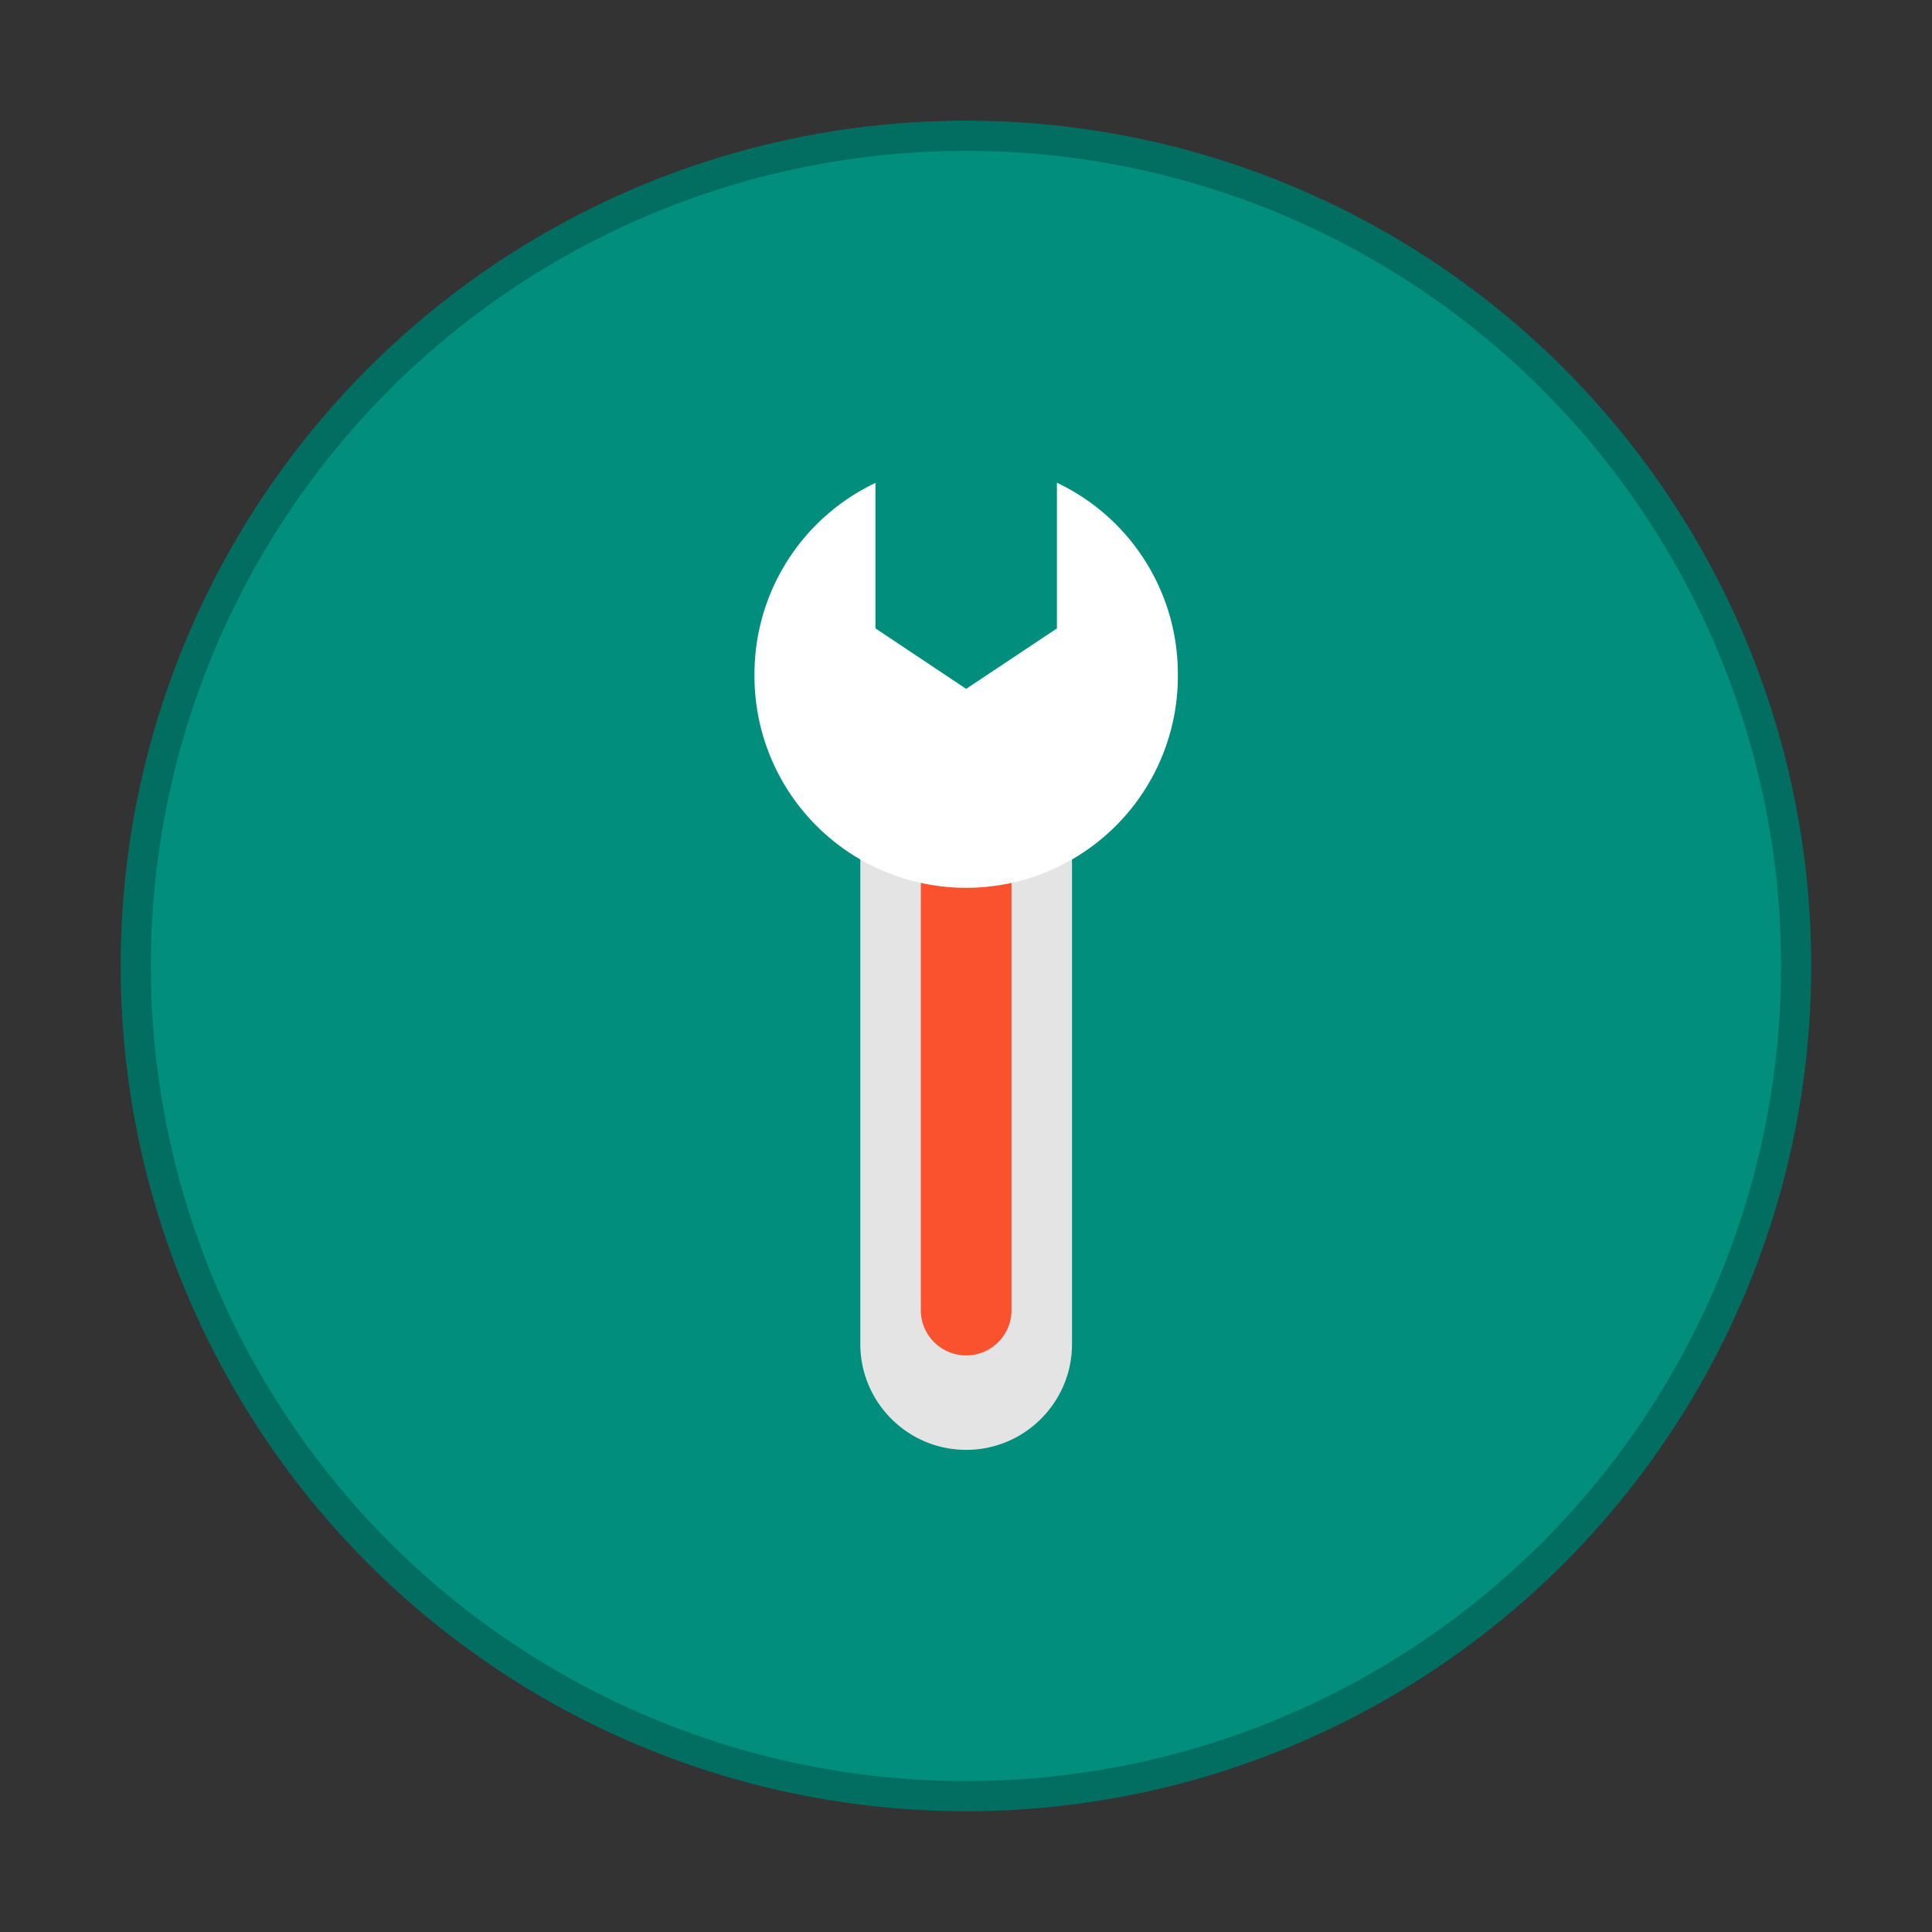 <svg xmlns="http://www.w3.org/2000/svg" width="64" height="64" viewBox="0 0 16.933 16.933"><rect x="0" y="0" width="16.933" height="16.933" fill="#333333" stroke="none"/><circle cx="8.466" cy="8.466" r="7.144" fill="#028e7d" stroke="#026e61" stroke-width=".529" style="paint-order:stroke markers fill"/><circle cx="8.466" cy="8.466" r="7.144" fill="#028e7d" style="paint-order:stroke markers fill"/><g stroke-width="1.162"><path fill="#e4e4e4" d="M5.812 2.76A4.07 4.07 0 0 1 9.88 6.829V25.27c0 2.245-1.823 4.069-4.068 4.069s-4.07-1.824-4.07-4.07V6.83a4.07 4.07 0 0 1 4.07-4.07" style="isolation:isolate" transform="translate(7.143 6.018)scale(.228)"/><path fill="#fa512f" d="M5.812 5.845c.962 0 1.743.781 1.743 1.744v16.447a1.745 1.745 0 0 1-3.487 0V7.589c0-.963.781-1.744 1.744-1.744" style="isolation:isolate" transform="translate(7.143 6.018)scale(.228)"/><path fill="#fff" d="M9.3-7.838v5.6L5.811.085 2.324-2.239V-7.83a8.13 8.13 0 0 0-4.65 7.335 8.138 8.138 0 1 0 16.275 0A8.13 8.13 0 0 0 9.3-7.838" style="isolation:isolate" transform="translate(7.143 6.018)scale(.228)"/></g></svg>